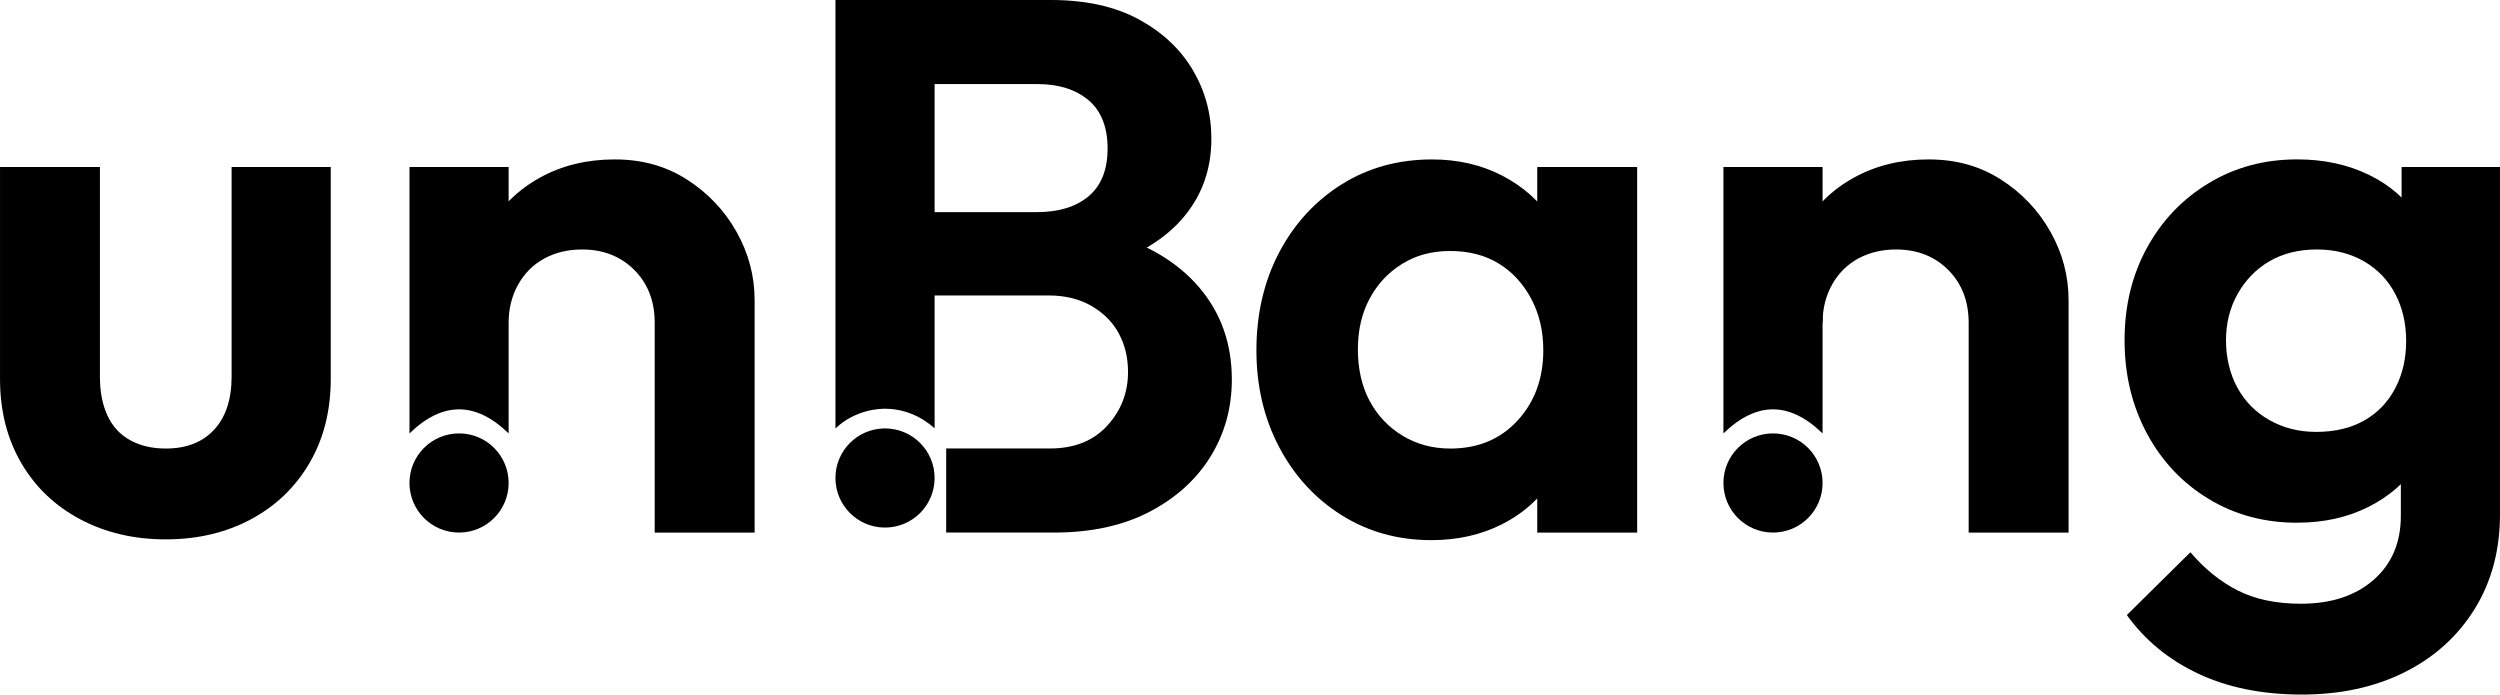 <svg viewBox="0 0 1288.25 357.9" xmlns="http://www.w3.org/2000/svg"><path d="m85.42 277.94c-16.38 0-31.07-3.45-44.07-10.34s-23.15-16.58-30.42-29.06c-7.28-12.48-10.92-26.91-10.92-43.29v-109.21h51.48v108.04c0 7.8 1.3 14.5 3.9 20.09s6.5 9.82 11.7 12.67c5.2 2.86 11.31 4.29 18.33 4.29 10.66 0 18.98-3.25 24.96-9.75s8.97-15.6 8.97-27.3v-108.04h51.09v109.21c0 16.38-3.64 30.81-10.92 43.29s-17.36 22.17-30.23 29.06-27.5 10.34-43.88 10.34z"/><path d="m888.08 223.34v-137.29h51.09v137.29c-17.03-16.54-34.06-16.54-51.09 0z"/><path d="m1014.45 274.43v-108.04c0-11.18-3.51-20.28-10.53-27.3s-15.99-10.53-26.91-10.53c-7.28 0-13.79 1.56-19.5 4.68-5.72 3.12-10.21 7.61-13.46 13.46s-4.88 12.42-4.88 19.7l-19.89-10.53c0-14.56 3.18-27.36 9.56-38.42 6.37-11.05 15.21-19.7 26.52-25.94s24.11-9.36 38.42-9.36 26.46 3.45 37.25 10.34 19.31 15.86 25.55 26.91c6.24 11.06 9.36 22.82 9.36 35.3v119.74h-51.48z"/><circle cx="913.63" cy="248.88" r="25.55"/><path d="m211.01 223.34v-137.29h51.09v137.29c-17.03-16.54-34.06-16.54-51.09 0zm126.36 51.09v-108.04c0-11.18-3.51-20.28-10.53-27.3s-15.99-10.53-26.91-10.53c-7.28 0-13.79 1.56-19.5 4.68-5.72 3.12-10.21 7.61-13.46 13.46s-4.88 12.42-4.88 19.7l-19.89-10.53c0-14.56 3.18-27.36 9.56-38.42 6.37-11.05 15.21-19.7 26.52-25.94s24.11-9.36 38.42-9.36 26.46 3.45 37.25 10.34 19.31 15.86 25.55 26.91c6.24 11.06 9.36 22.82 9.36 35.3v119.74h-51.48zm-75.27-25.55c0 14.11-11.44 25.55-25.55 25.55s-25.55-11.44-25.55-25.55 11.44-25.55 25.55-25.55 25.55 11.44 25.55 25.55z"/><path d="m737.53 278.33c-17.16 0-32.56-4.29-46.22-12.87-13.65-8.58-24.38-20.28-32.18-35.1s-11.7-31.46-11.7-49.92 3.9-35.49 11.7-50.31 18.53-26.52 32.18-35.1 29.19-12.87 46.61-12.87c13.26 0 25.22 2.73 35.88 8.19s19.24 13 25.74 22.62 10.01 20.67 10.53 33.15v68.25c-.53 12.23-3.97 23.21-10.34 32.96-6.38 9.75-14.96 17.36-25.74 22.82-10.79 5.46-22.95 8.19-36.47 8.19zm9.76-47.19c14.29 0 25.87-4.81 34.71-14.43 8.84-9.61 13.26-21.71 13.26-36.27 0-9.88-2.08-18.72-6.24-26.52s-9.75-13.85-16.77-18.14-15.34-6.44-24.96-6.44-17.62 2.21-24.77 6.63-12.74 10.4-16.77 17.94-6.04 16.25-6.04 26.13 2.01 18.98 6.04 26.52 9.68 13.52 16.96 17.94 15.47 6.63 24.58 6.63zm44.85 43.29v-50.7l8.58-46.02-8.58-45.63v-46.02h51.49v188.38h-51.49z"/><path d="m1183.72 269.36c-16.91 0-32.12-4.09-45.64-12.29-13.52-8.19-24.12-19.44-31.79-33.74s-11.5-30.29-11.5-47.98 3.83-33.54 11.5-47.58 18.27-25.16 31.79-33.35 28.73-12.29 45.64-12.29c13.78 0 26.13 2.67 37.05 8s19.43 12.81 25.55 22.43c6.11 9.62 9.42 20.81 9.95 33.54v59.28c-.52 12.74-3.9 23.86-10.14 33.35s-14.76 16.96-25.55 22.42-23.08 8.19-36.86 8.19zm2.34 88.54c-20.28 0-38.03-3.58-53.24-10.73s-27.5-17.23-36.86-30.23l32.76-32.37c7.27 8.58 15.41 15.14 24.38 19.7 8.97 4.55 19.82 6.83 32.57 6.83 15.6 0 28.08-4.1 37.44-12.29s14.04-19.18 14.04-32.96v-47.58l8.19-41.34-7.8-41.34v-49.53h50.7v179.02c0 18.46-4.36 34.71-13.07 48.75s-20.74 24.9-36.08 32.57c-15.35 7.67-33.02 11.51-53.04 11.51zm7.41-135.34c9.62 0 17.87-1.95 24.77-5.85 6.89-3.9 12.22-9.42 15.99-16.58 3.77-7.15 5.66-15.27 5.66-24.38s-1.89-17.22-5.66-24.38c-3.77-7.15-9.17-12.74-16.19-16.77s-15.08-6.05-24.18-6.05-17.49 2.02-24.38 6.05-12.35 9.62-16.38 16.77-6.04 15.15-6.04 23.99 1.95 17.23 5.85 24.38 9.42 12.74 16.58 16.77c7.15 4.03 15.14 6.04 23.99 6.04z"/><path d="m487.57 274.43v-43.33h53.49c12.49 0 22.31-3.9 29.47-11.71s10.74-17.04 10.74-27.72c0-7.28-1.56-13.86-4.68-19.71-3.12-5.86-7.81-10.6-14.05-14.25-6.25-3.64-13.66-5.47-22.25-5.47h-71.05v-42.94h65.19c11.19 0 20.04-2.73 26.55-8.2 6.5-5.47 9.76-13.66 9.76-24.59s-3.32-19.52-9.95-24.98c-6.64-5.47-15.29-8.2-25.96-8.2h-65.58v-43.33h72.22c17.96 0 33.05 3.32 45.28 9.95 12.23 6.64 21.53 15.36 27.91 26.16 6.37 10.8 9.56 22.58 9.56 35.33 0 15.62-4.75 29.08-14.25 40.4s-23.49 19.85-41.96 25.57l2.34-17.57c20.55 5.73 36.43 15.16 47.62 28.3 11.19 13.15 16.79 28.96 16.79 47.43 0 14.58-3.65 27.78-10.93 39.62-7.29 11.85-17.76 21.34-31.42 28.5s-30.13 10.74-49.38 10.74h-55.44zm-57.06-53.66v-220.77h51.09v220.77c-1.93-1.82-11.17-10.15-25.55-10.15-2.66 0-15.09.28-25.55 10.15zm51.09 25.54c0 14.11-11.44 25.55-25.55 25.55s-25.55-11.44-25.55-25.55 11.44-25.55 25.55-25.55 25.55 11.44 25.55 25.55z"/></svg>